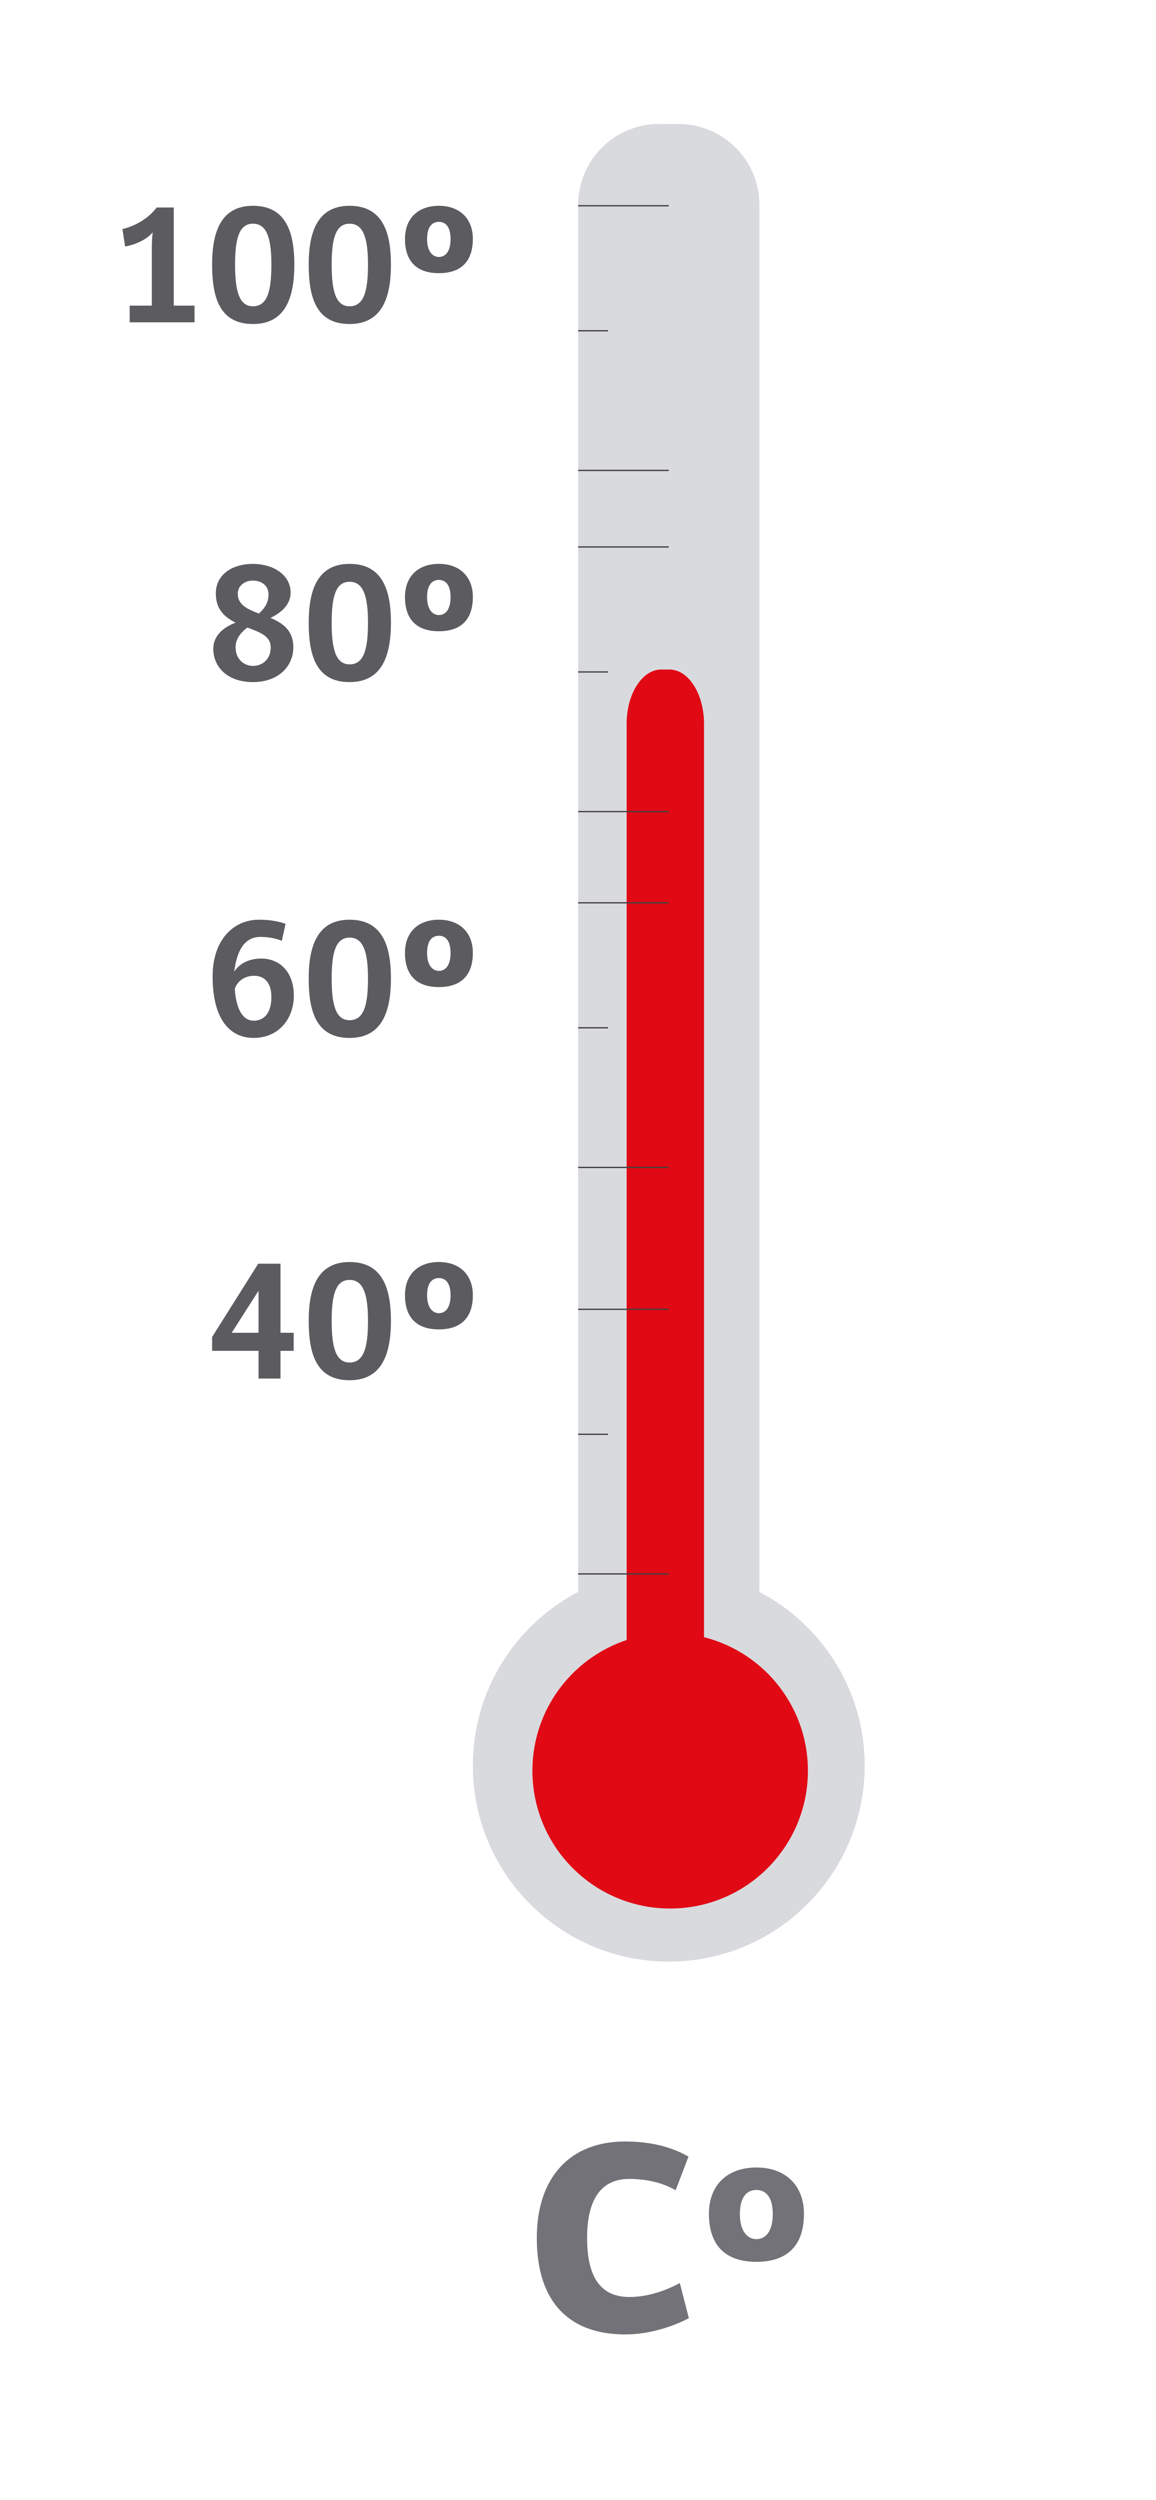 <?xml version="1.0" encoding="utf-8"?>
<!-- Generator: Adobe Illustrator 16.0.4, SVG Export Plug-In . SVG Version: 6.00 Build 0)  -->
<!DOCTYPE svg PUBLIC "-//W3C//DTD SVG 1.1//EN" "http://www.w3.org/Graphics/SVG/1.1/DTD/svg11.dtd">
<svg version="1.1" id="Capa_1" xmlns="http://www.w3.org/2000/svg" xmlns:xlink="http://www.w3.org/1999/xlink" x="0px" y="0px"
	 width="891.251px" height="1927.155px" viewBox="0 0 891.251 1927.155" enable-background="new 0 0 891.251 1927.155"
	 xml:space="preserve">
<g>
	<path fill="#737278" d="M531.103,1787.075c-8.167,4.375-27.417,12.542-49.001,12.542c-42.584,0-68.251-24.208-68.251-74.376
		c0-46.667,25.667-74.376,67.959-74.376c18.959,0,35.292,3.792,49.001,11.667l-9.917,25.958c-10.208-6.125-23.334-8.75-35.875-8.75
		c-19.834,0-32.376,13.417-32.376,45.501c0,32.375,11.958,45.5,32.667,45.5c14.875,0,29.459-5.542,38.793-10.792L531.103,1787.075z"
		/>
	<path fill="#737278" d="M619.839,1706.645c0,26.068-14.584,37.006-36.642,37.006c-21.876,0-36.642-10.755-36.642-37.006
		c0-21.875,13.854-35.73,36.642-35.73C605.621,1670.915,619.839,1684.77,619.839,1706.645z M595.776,1706.828
		c0-14.219-6.198-18.594-12.578-18.594c-6.745,0-12.761,4.557-12.761,18.594c0,13.49,6.016,19.323,12.761,19.323
		C589.76,1726.151,595.776,1720.864,595.776,1706.828z"/>
</g>
<g>
	<g>
		<path fill="#5C5C60" d="M99.984,248.484v-12.89h17.057v-44.009c0-3.906,0.131-7.421,0.651-12.5
			c-4.558,5.859-14.452,9.896-21.224,10.937l-2.083-13.411c11.067-2.734,20.702-8.984,26.432-16.666h13.15v75.648h16.015v12.89
			H99.984z"/>
		<path fill="#5C5C60" d="M163.526,203.955c0-25.129,6.771-45.311,31.509-45.311c25.78,0,31.9,20.963,31.9,45.311
			c0,25.52-6.901,45.832-31.9,45.832C169.516,249.786,163.526,229.734,163.526,203.955z M209.228,203.955
			c0-20.312-3.516-31.509-14.192-31.509s-13.802,11.458-13.802,31.509c0,20.312,3.125,32.16,13.802,32.16
			C206.232,236.115,209.228,224.136,209.228,203.955z"/>
		<path fill="#5C5C60" d="M238.005,203.955c0-25.129,6.771-45.311,31.509-45.311c25.78,0,31.9,20.963,31.9,45.311
			c0,25.52-6.901,45.832-31.9,45.832C243.994,249.786,238.005,229.734,238.005,203.955z M283.706,203.955
			c0-20.312-3.516-31.509-14.192-31.509s-13.802,11.458-13.802,31.509c0,20.312,3.125,32.16,13.802,32.16
			C280.711,236.115,283.706,224.136,283.706,203.955z"/>
		<path fill="#5C5C60" d="M364.564,184.164c0,18.619-10.416,26.431-26.171,26.431c-15.624,0-26.171-7.682-26.171-26.431
			c0-15.625,9.896-25.52,26.171-25.52C354.408,158.644,364.564,168.539,364.564,184.164z M347.378,184.293
			c0-10.156-4.427-13.28-8.984-13.28c-4.817,0-9.114,3.255-9.114,13.28c0,9.635,4.297,13.802,9.114,13.802
			C343.081,198.095,347.378,194.319,347.378,184.293z"/>
	</g>
	<g>
		<path fill="#5C5C60" d="M208.576,476.354c9.245,3.906,17.578,9.505,17.578,22.525c0,14.583-11.198,26.952-31.249,26.952
			c-18.749,0-30.468-10.938-30.468-25.78c0-9.505,7.161-16.275,17.187-20.051c-8.333-4.167-15.233-10.156-15.233-22.395
			c0-15.364,13.541-22.916,28.515-22.916c15.885,0,29.165,8.594,29.165,22.135C224.07,466.067,217.04,472.187,208.576,476.354z
			 M190.738,483.775c-5.858,4.296-9.114,9.505-9.114,15.104c0,9.765,7.031,14.453,13.281,14.453c7.031,0,13.802-4.557,13.802-14.453
			C208.707,490.285,200.113,487.291,190.738,483.775z M199.593,472.968c4.557-4.036,7.421-8.463,7.421-14.713
			c0-7.161-5.729-10.677-12.108-10.677c-5.859,0-11.588,3.646-11.588,10.156C183.317,466.328,190.999,469.713,199.593,472.968z"/>
		<path fill="#5C5C60" d="M238.005,480c0-25.129,6.771-45.311,31.509-45.311c25.78,0,31.9,20.963,31.9,45.311
			c0,25.52-6.901,45.832-31.9,45.832C243.994,525.831,238.005,505.779,238.005,480z M283.706,480
			c0-20.312-3.516-31.509-14.192-31.509S255.712,459.948,255.712,480c0,20.312,3.125,32.16,13.802,32.16
			C280.711,512.16,283.706,500.181,283.706,480z"/>
		<path fill="#5C5C60" d="M364.564,460.208c0,18.619-10.416,26.431-26.171,26.431c-15.624,0-26.171-7.682-26.171-26.431
			c0-15.625,9.896-25.52,26.171-25.52C354.408,434.688,364.564,444.584,364.564,460.208z M347.378,460.338
			c0-10.156-4.427-13.28-8.984-13.28c-4.817,0-9.114,3.255-9.114,13.28c0,9.635,4.297,13.802,9.114,13.802
			C343.081,474.14,347.378,470.364,347.378,460.338z"/>
	</g>
	<g>
		<path fill="#D9DADE" d="M666.644,1361.163c0,83.418-67.62,151.042-151.042,151.042c-83.418,0-151.041-67.624-151.041-151.042
			c0-83.417,67.623-151.042,151.041-151.042C599.023,1210.121,666.644,1277.746,666.644,1361.163z"/>
		<path fill="#D9DADE" d="M585.473,158.034c0-34.518-27.985-62.5-62.499-62.5h-14.74c-34.517,0-62.502,27.982-62.502,62.5v1066.181
			c0,34.518,27.985,62.5,62.502,62.5h14.74c34.514,0,62.499-27.982,62.499-62.5V158.034z"/>
	</g>
	<g>
		<path fill="#E00914" d="M622.877,1365.075c0,58.65-47.54,106.197-106.195,106.197c-58.651,0-106.197-47.547-106.197-106.197
			s47.546-106.196,106.197-106.196C575.337,1258.878,622.877,1306.425,622.877,1365.075z"/>
		<path fill="#E00914" d="M542.77,557.936c0-23.083-11.939-41.797-26.668-41.797h-6.298c-14.729,0-26.667,18.713-26.667,41.797
			v712.997c0,23.086,11.938,41.8,26.667,41.8h6.298c14.729,0,26.668-18.714,26.668-41.8V557.936z"/>
	</g>
	<g>
		<g>
			<line fill="none" stroke="#434141" stroke-miterlimit="10" x1="445.731" y1="158.635" x2="515.602" y2="158.635"/>
			<line fill="none" stroke="#434141" stroke-miterlimit="10" x1="445.731" y1="254.989" x2="468.727" y2="254.989"/>
			<line fill="none" stroke="#434141" stroke-miterlimit="10" x1="445.731" y1="362.63" x2="515.602" y2="362.63"/>
		</g>
		<g>
			<line fill="none" stroke="#434141" stroke-miterlimit="10" x1="445.731" y1="421.657" x2="515.602" y2="421.657"/>
			<line fill="none" stroke="#434141" stroke-miterlimit="10" x1="445.731" y1="518.011" x2="468.727" y2="518.011"/>
			<line fill="none" stroke="#434141" stroke-miterlimit="10" x1="445.731" y1="625.652" x2="515.602" y2="625.652"/>
		</g>
		<g>
			<line fill="none" stroke="#434141" stroke-miterlimit="10" x1="445.731" y1="695.965" x2="515.602" y2="695.965"/>
			<line fill="none" stroke="#434141" stroke-miterlimit="10" x1="445.731" y1="792.319" x2="468.727" y2="792.319"/>
			<line fill="none" stroke="#434141" stroke-miterlimit="10" x1="445.731" y1="899.96" x2="515.602" y2="899.96"/>
		</g>
		<g>
			<line fill="none" stroke="#434141" stroke-miterlimit="10" x1="445.731" y1="1009.33" x2="515.602" y2="1009.33"/>
			<line fill="none" stroke="#434141" stroke-miterlimit="10" x1="445.731" y1="1105.684" x2="468.727" y2="1105.684"/>
			<line fill="none" stroke="#434141" stroke-miterlimit="10" x1="445.731" y1="1213.326" x2="515.602" y2="1213.326"/>
		</g>
	</g>
	<g>
		<path fill="#5C5C60" d="M180.583,748.968c4.817-7.161,12.76-10.026,20.832-10.026c14.844,0,25.13,11.067,25.13,28.515
			c0,17.968-11.719,32.681-30.988,32.681c-18.359,0-31.64-14.323-31.64-47.394c0-28.775,16.535-43.749,35.676-43.749
			c8.854,0,14.973,1.302,20.572,3.125l-2.865,13.15c-3.906-1.562-9.374-2.995-16.535-2.995
			C188.525,722.276,182.666,732.693,180.583,748.968z M180.974,762.509c1.432,17.447,7.161,24.348,14.583,24.348
			c9.113,0,13.671-7.292,13.671-18.229c0-10.286-4.688-16.406-13.281-16.406C188.916,752.223,182.927,756.129,180.974,762.509z"/>
		<path fill="#5C5C60" d="M238.005,754.307c0-25.129,6.771-45.311,31.509-45.311c25.78,0,31.9,20.963,31.9,45.311
			c0,25.52-6.901,45.832-31.9,45.832C243.994,800.138,238.005,780.086,238.005,754.307z M283.706,754.307
			c0-20.312-3.516-31.509-14.192-31.509s-13.802,11.458-13.802,31.509c0,20.312,3.125,32.16,13.802,32.16
			C280.711,786.467,283.706,774.488,283.706,754.307z"/>
		<path fill="#5C5C60" d="M364.564,734.516c0,18.619-10.416,26.431-26.171,26.431c-15.624,0-26.171-7.682-26.171-26.431
			c0-15.625,9.896-25.52,26.171-25.52C354.408,708.996,364.564,718.891,364.564,734.516z M347.378,734.646
			c0-10.156-4.427-13.28-8.984-13.28c-4.817,0-9.114,3.255-9.114,13.28c0,9.635,4.297,13.802,9.114,13.802
			C343.081,748.447,347.378,744.671,347.378,734.646z"/>
	</g>
	<g>
		<path fill="#5C5C60" d="M216.259,1041.368v21.354h-16.927v-21.354h-35.806v-10.676l35.545-56.508h17.188v53.253h10.155v13.932
			H216.259z M199.332,1027.436v-32.42l-20.702,32.42H199.332z"/>
		<path fill="#5C5C60" d="M238.005,1018.192c0-25.129,6.771-45.311,31.509-45.311c25.78,0,31.9,20.963,31.9,45.311
			c0,25.52-6.901,45.832-31.9,45.832C243.994,1064.023,238.005,1043.972,238.005,1018.192z M283.706,1018.192
			c0-20.312-3.516-31.509-14.192-31.509s-13.802,11.458-13.802,31.509c0,20.312,3.125,32.16,13.802,32.16
			C280.711,1050.352,283.706,1038.373,283.706,1018.192z"/>
		<path fill="#5C5C60" d="M364.564,998.401c0,18.619-10.416,26.431-26.171,26.431c-15.624,0-26.171-7.682-26.171-26.431
			c0-15.625,9.896-25.52,26.171-25.52C354.408,972.881,364.564,982.776,364.564,998.401z M347.378,998.531
			c0-10.156-4.427-13.28-8.984-13.28c-4.817,0-9.114,3.255-9.114,13.28c0,9.635,4.297,13.802,9.114,13.802
			C343.081,1012.333,347.378,1008.557,347.378,998.531z"/>
	</g>
</g>
</svg>
